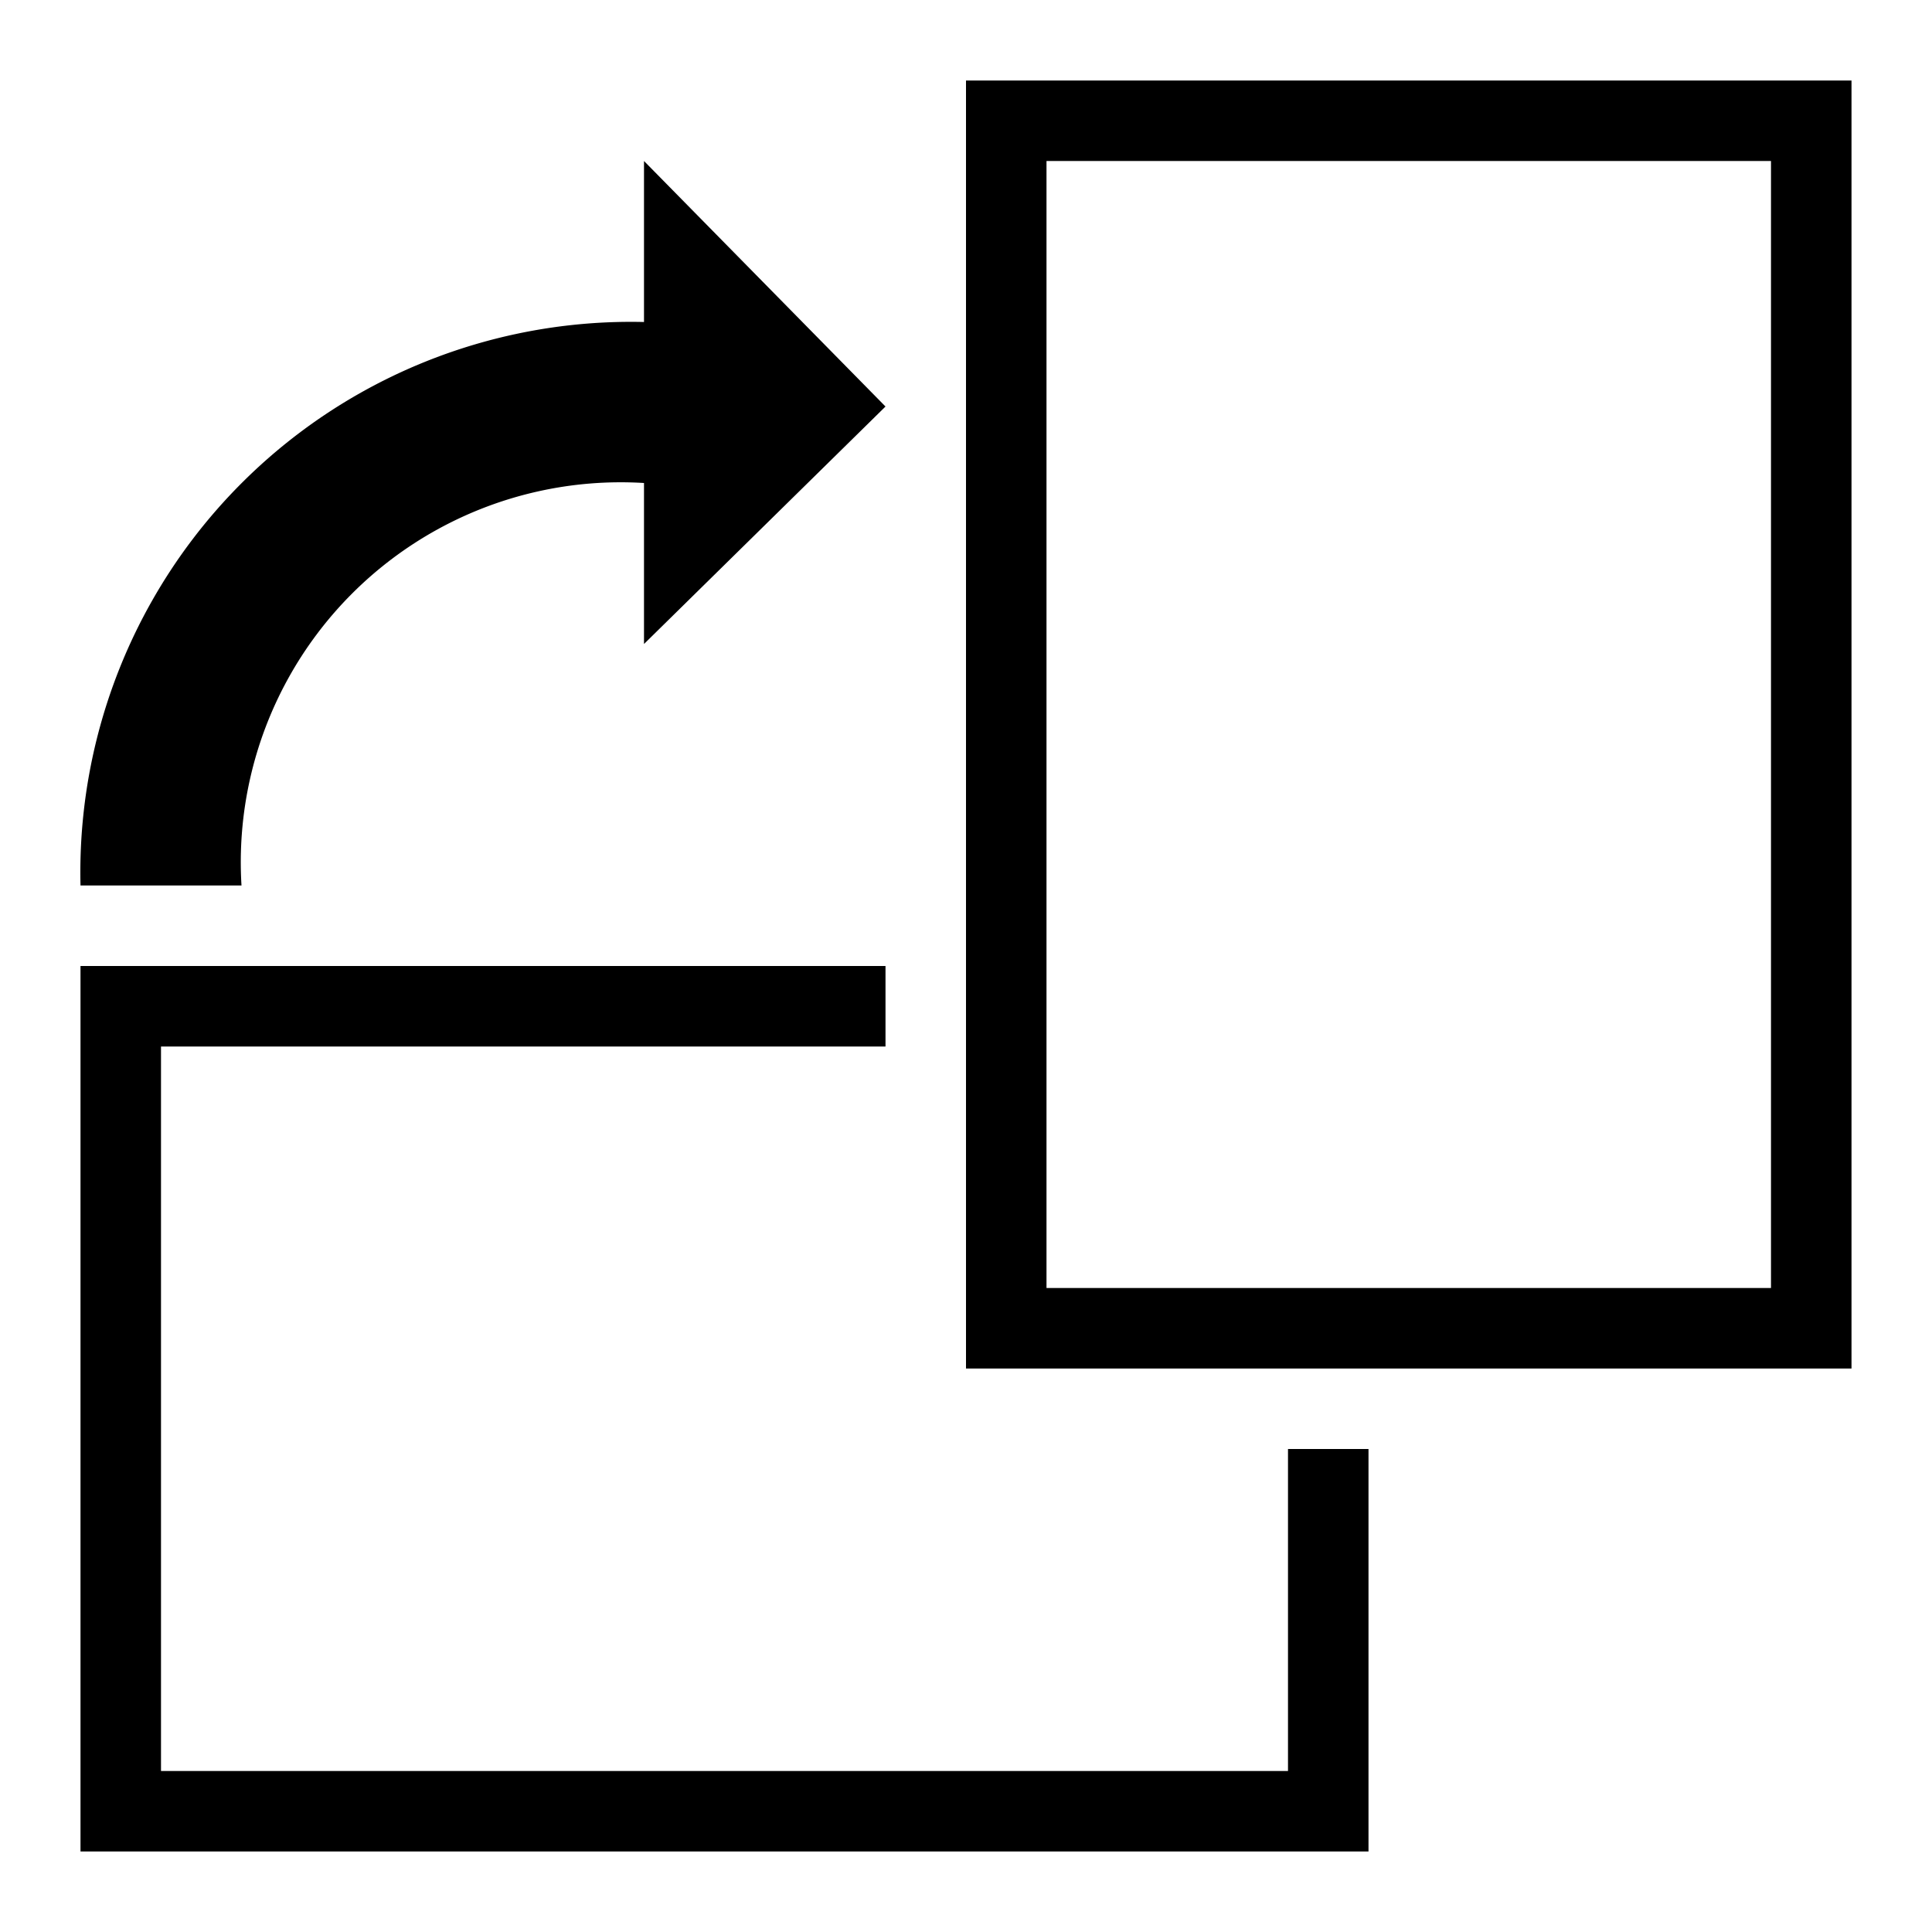<svg xmlns="http://www.w3.org/2000/svg" viewBox="0 0 24 24">
  <path d="M11 12v1H2v9h14v-4h1v5H1V12zM8 4V2l3 3.05L8 8V6a4.72 4.72 0 00-5 5H1a6.84 6.84 0 017-7zm15-3H12v16h11zm-1 1v14h-9V2z" />
</svg>
